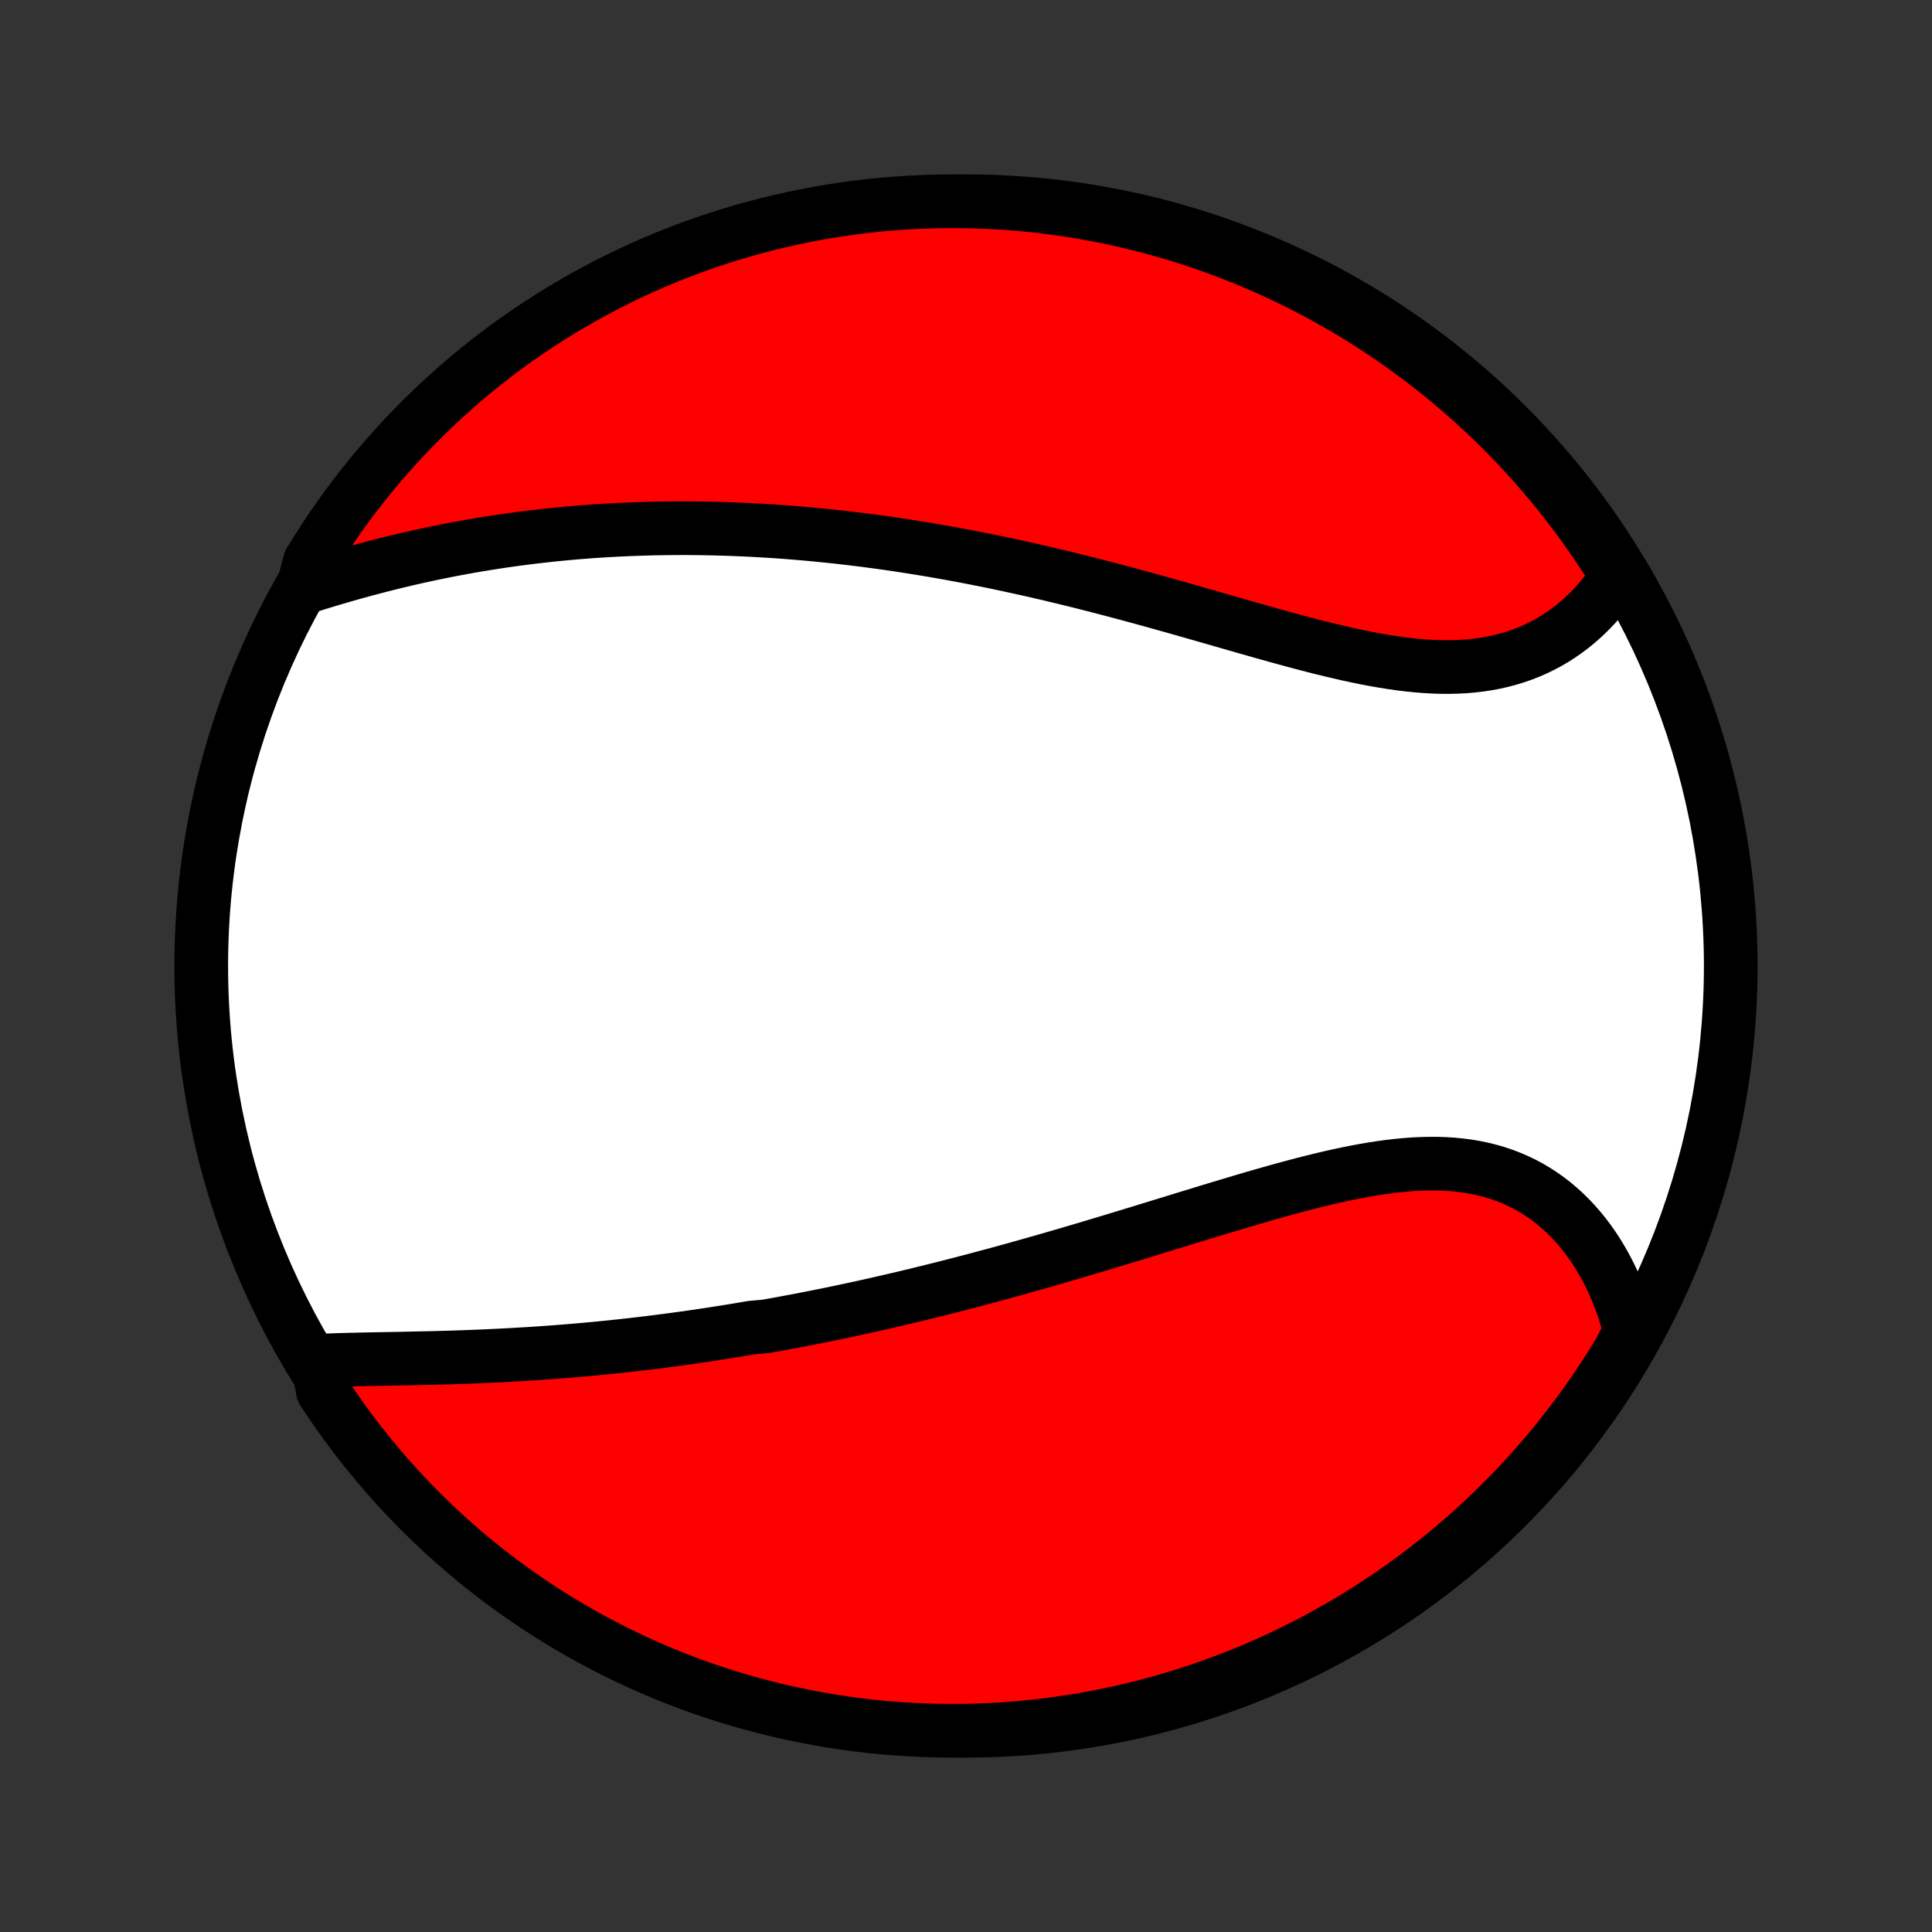 <?xml version="1.0" encoding="utf-8" standalone="no"?>
<!DOCTYPE svg PUBLIC "-//W3C//DTD SVG 1.1//EN"
  "http://www.w3.org/Graphics/SVG/1.1/DTD/svg11.dtd">
<!-- Created with matplotlib (http://matplotlib.org/) -->
<svg height="72pt" version="1.1" viewBox="0 0 72 72" width="72pt" xmlns="http://www.w3.org/2000/svg" xmlns:xlink="http://www.w3.org/1999/xlink">
 <rect x="0" y="0" width="72" height="72" fill="#333333" stroke="none"/>
 <defs>
  <style type="text/css">
*{stroke-linecap:butt;stroke-linejoin:round;}
  </style>
 </defs>
 <g id="figure_1">
  <g id="patch_1">
   <path d="
M0 72
L72 72
L72 0
L0 0
z
" style="fill:none;"/>
  </g>
  <g id="axes_1">
   <g id="PatchCollection_1">
    <defs>
     <path d="
M36 -7.5
C43.558 -7.5 50.808 -10.503 56.153 -15.848
C61.497 -21.192 64.5 -28.442 64.5 -36
C64.5 -43.558 61.497 -50.808 56.153 -56.153
C50.808 -61.497 43.558 -64.5 36 -64.5
C28.442 -64.5 21.192 -61.497 15.848 -56.153
C10.503 -50.808 7.5 -43.558 7.5 -36
C7.5 -28.442 10.503 -21.192 15.848 -15.848
C21.192 -10.503 28.442 -7.5 36 -7.5
z
" id="C0_0_a811fe30f3"/>
     <path d="
M11.828 -21.287
L12.086 -21.299
L12.346 -21.309
L12.608 -21.318
L12.873 -21.326
L13.138 -21.332
L13.405 -21.338
L13.673 -21.344
L13.942 -21.349
L14.212 -21.354
L14.483 -21.359
L14.754 -21.364
L15.026 -21.369
L15.298 -21.375
L15.57 -21.381
L15.843 -21.387
L16.115 -21.393
L16.388 -21.4
L16.66 -21.408
L16.933 -21.416
L17.205 -21.425
L17.477 -21.435
L17.748 -21.446
L18.02 -21.457
L18.29 -21.469
L18.561 -21.482
L18.831 -21.496
L19.1 -21.51
L19.369 -21.526
L19.638 -21.542
L19.906 -21.559
L20.174 -21.577
L20.441 -21.596
L20.707 -21.615
L20.973 -21.636
L21.239 -21.657
L21.504 -21.68
L21.768 -21.703
L22.032 -21.727
L22.295 -21.752
L22.558 -21.778
L22.821 -21.805
L23.083 -21.833
L23.345 -21.861
L23.606 -21.891
L23.867 -21.921
L24.128 -21.952
L24.388 -21.984
L24.648 -22.017
L24.908 -22.051
L25.167 -22.086
L25.427 -22.121
L25.686 -22.158
L25.945 -22.195
L26.203 -22.233
L26.462 -22.272
L26.721 -22.312
L26.98 -22.353
L27.239 -22.394
L27.497 -22.437
L27.756 -22.48
L28.015 -22.525
L28.534 -22.57
L28.794 -22.616
L29.054 -22.663
L29.314 -22.711
L29.575 -22.76
L29.836 -22.809
L30.097 -22.86
L30.359 -22.912
L30.621 -22.964
L30.884 -23.017
L31.148 -23.072
L31.412 -23.127
L31.677 -23.183
L31.942 -23.241
L32.209 -23.299
L32.476 -23.358
L32.743 -23.419
L33.012 -23.48
L33.282 -23.542
L33.552 -23.605
L33.824 -23.67
L34.096 -23.735
L34.369 -23.802
L34.644 -23.869
L34.919 -23.938
L35.196 -24.007
L35.474 -24.078
L35.753 -24.15
L36.033 -24.223
L36.315 -24.296
L36.597 -24.372
L36.881 -24.448
L37.167 -24.525
L37.453 -24.603
L37.741 -24.683
L38.031 -24.763
L38.321 -24.845
L38.613 -24.927
L38.907 -25.011
L39.202 -25.096
L39.498 -25.182
L39.796 -25.269
L40.095 -25.357
L40.396 -25.446
L40.698 -25.536
L41.001 -25.627
L41.306 -25.718
L41.612 -25.811
L41.919 -25.904
L42.228 -25.998
L42.538 -26.093
L42.85 -26.189
L43.162 -26.285
L43.476 -26.381
L43.791 -26.478
L44.107 -26.575
L44.424 -26.672
L44.742 -26.769
L45.061 -26.867
L45.38 -26.964
L45.7 -27.06
L46.021 -27.157
L46.343 -27.252
L46.665 -27.347
L46.987 -27.44
L47.309 -27.532
L47.632 -27.623
L47.954 -27.712
L48.276 -27.798
L48.598 -27.883
L48.92 -27.965
L49.24 -28.043
L49.561 -28.119
L49.88 -28.191
L50.198 -28.259
L50.515 -28.322
L50.83 -28.381
L51.144 -28.435
L51.456 -28.483
L51.766 -28.525
L52.073 -28.561
L52.379 -28.59
L52.682 -28.613
L52.982 -28.627
L53.279 -28.634
L53.573 -28.633
L53.863 -28.623
L54.15 -28.604
L54.433 -28.576
L54.713 -28.539
L54.988 -28.492
L55.258 -28.435
L55.525 -28.369
L55.786 -28.293
L56.043 -28.206
L56.294 -28.109
L56.541 -28.003
L56.782 -27.886
L57.017 -27.76
L57.247 -27.624
L57.471 -27.478
L57.689 -27.323
L57.901 -27.16
L58.106 -26.987
L58.306 -26.805
L58.499 -26.616
L58.685 -26.418
L58.865 -26.213
L59.038 -26.001
L59.205 -25.781
L59.365 -25.555
L59.517 -25.323
L59.664 -25.084
L59.803 -24.84
L59.935 -24.59
L60.06 -24.336
L60.178 -24.076
L60.289 -23.812
L60.394 -23.544
L60.491 -23.272
L60.581 -22.996
L60.664 -22.716
L60.74 -22.434
L60.621 -22.148
L60.367 -21.645
L60.105 -21.218
L59.836 -20.795
L59.559 -20.376
L59.276 -19.963
L58.986 -19.554
L58.688 -19.15
L58.383 -18.752
L58.072 -18.358
L57.754 -17.97
L57.429 -17.588
L57.098 -17.211
L56.761 -16.84
L56.417 -16.474
L56.067 -16.115
L55.71 -15.762
L55.348 -15.415
L54.98 -15.074
L54.606 -14.739
L54.226 -14.411
L53.841 -14.09
L53.451 -13.775
L53.055 -13.467
L52.654 -13.166
L52.247 -12.872
L51.836 -12.585
L51.42 -12.305
L51 -12.032
L50.575 -11.767
L50.145 -11.508
L49.711 -11.258
L49.273 -11.015
L48.831 -10.779
L48.385 -10.552
L47.935 -10.331
L47.481 -10.119
L47.024 -9.915
L46.564 -9.718
L46.1 -9.53
L45.633 -9.35
L45.164 -9.178
L44.692 -9.013
L44.217 -8.858
L43.739 -8.71
L43.259 -8.571
L42.777 -8.44
L42.293 -8.317
L41.807 -8.203
L41.319 -8.098
L40.83 -8.001
L40.339 -7.912
L39.846 -7.832
L39.353 -7.761
L38.858 -7.698
L38.363 -7.644
L37.867 -7.598
L37.37 -7.561
L36.873 -7.533
L36.376 -7.513
L35.879 -7.502
L35.381 -7.5
L34.884 -7.507
L34.387 -7.522
L33.891 -7.546
L33.395 -7.578
L32.9 -7.619
L32.406 -7.669
L31.913 -7.727
L31.422 -7.794
L30.932 -7.87
L30.443 -7.954
L29.956 -8.047
L29.471 -8.148
L28.988 -8.258
L28.507 -8.376
L28.028 -8.503
L27.552 -8.638
L27.078 -8.781
L26.607 -8.933
L26.139 -9.092
L25.673 -9.26
L25.211 -9.437
L24.753 -9.621
L24.297 -9.813
L23.846 -10.014
L23.398 -10.222
L22.953 -10.438
L22.513 -10.662
L22.077 -10.893
L21.645 -11.132
L21.218 -11.379
L20.795 -11.633
L20.376 -11.895
L19.963 -12.164
L19.554 -12.441
L19.15 -12.724
L18.752 -13.014
L18.358 -13.312
L17.97 -13.617
L17.588 -13.928
L17.211 -14.246
L16.84 -14.57
L16.474 -14.902
L16.115 -15.239
L15.762 -15.583
L15.415 -15.933
L15.074 -16.29
L14.739 -16.652
L14.411 -17.02
L14.09 -17.394
L13.775 -17.774
L13.467 -18.159
L13.166 -18.549
L12.872 -18.945
L12.585 -19.346
L12.305 -19.753
L12.032 -20.164
z
" id="C0_1_8e87ca681c"/>
     <path d="
M11.288 -50.085
L11.571 -50.174
L11.855 -50.263
L12.14 -50.349
L12.426 -50.435
L12.712 -50.519
L12.998 -50.601
L13.284 -50.681
L13.571 -50.76
L13.858 -50.836
L14.145 -50.911
L14.432 -50.984
L14.718 -51.055
L15.005 -51.123
L15.291 -51.19
L15.577 -51.255
L15.863 -51.317
L16.148 -51.378
L16.433 -51.436
L16.717 -51.493
L17.001 -51.547
L17.284 -51.599
L17.567 -51.65
L17.85 -51.698
L18.132 -51.744
L18.413 -51.789
L18.694 -51.831
L18.974 -51.871
L19.254 -51.91
L19.534 -51.947
L19.812 -51.981
L20.09 -52.014
L20.368 -52.045
L20.646 -52.075
L20.922 -52.102
L21.199 -52.128
L21.475 -52.152
L21.75 -52.174
L22.025 -52.195
L22.3 -52.214
L22.574 -52.231
L22.848 -52.246
L23.122 -52.26
L23.396 -52.273
L23.669 -52.283
L23.942 -52.292
L24.215 -52.3
L24.488 -52.306
L24.76 -52.31
L25.033 -52.313
L25.306 -52.315
L25.578 -52.315
L25.851 -52.313
L26.123 -52.31
L26.396 -52.305
L26.669 -52.299
L26.942 -52.292
L27.215 -52.283
L27.489 -52.272
L27.763 -52.26
L28.037 -52.247
L28.311 -52.232
L28.587 -52.216
L28.862 -52.198
L29.138 -52.179
L29.414 -52.158
L29.691 -52.136
L29.969 -52.112
L30.247 -52.087
L30.526 -52.06
L30.806 -52.032
L31.086 -52.003
L31.367 -51.972
L31.649 -51.939
L31.932 -51.905
L32.216 -51.87
L32.501 -51.832
L32.786 -51.794
L33.073 -51.754
L33.361 -51.712
L33.65 -51.668
L33.94 -51.623
L34.231 -51.577
L34.523 -51.529
L34.817 -51.479
L35.111 -51.428
L35.407 -51.375
L35.705 -51.32
L36.003 -51.264
L36.303 -51.206
L36.605 -51.147
L36.907 -51.086
L37.211 -51.023
L37.517 -50.958
L37.823 -50.892
L38.132 -50.824
L38.441 -50.755
L38.752 -50.684
L39.065 -50.611
L39.379 -50.536
L39.694 -50.461
L40.011 -50.383
L40.329 -50.304
L40.648 -50.223
L40.969 -50.141
L41.291 -50.057
L41.615 -49.972
L41.94 -49.885
L42.266 -49.797
L42.593 -49.708
L42.921 -49.618
L43.25 -49.526
L43.58 -49.434
L43.912 -49.34
L44.244 -49.246
L44.577 -49.151
L44.91 -49.056
L45.244 -48.96
L45.579 -48.863
L45.914 -48.767
L46.249 -48.671
L46.585 -48.575
L46.92 -48.48
L47.256 -48.385
L47.591 -48.292
L47.926 -48.2
L48.261 -48.109
L48.595 -48.02
L48.928 -47.933
L49.26 -47.849
L49.591 -47.768
L49.921 -47.69
L50.249 -47.615
L50.575 -47.545
L50.9 -47.478
L51.223 -47.417
L51.544 -47.361
L51.862 -47.31
L52.178 -47.265
L52.491 -47.227
L52.801 -47.195
L53.108 -47.17
L53.411 -47.153
L53.712 -47.143
L54.008 -47.142
L54.301 -47.149
L54.59 -47.164
L54.874 -47.188
L55.154 -47.221
L55.43 -47.263
L55.701 -47.314
L55.967 -47.374
L56.229 -47.443
L56.485 -47.521
L56.736 -47.608
L56.982 -47.705
L57.222 -47.809
L57.457 -47.923
L57.686 -48.044
L57.909 -48.174
L58.126 -48.312
L58.338 -48.458
L58.543 -48.611
L58.742 -48.771
L58.935 -48.937
L59.122 -49.111
L59.303 -49.291
L59.477 -49.476
L59.645 -49.668
L59.806 -49.865
L59.962 -50.067
L60.11 -50.274
L60.252 -50.486
L60.147 -50.702
L59.88 -51.138
L59.604 -51.557
L59.322 -51.971
L59.033 -52.381
L58.736 -52.785
L58.433 -53.185
L58.123 -53.579
L57.806 -53.968
L57.482 -54.351
L57.152 -54.729
L56.815 -55.101
L56.472 -55.467
L56.123 -55.828
L55.768 -56.182
L55.407 -56.53
L55.039 -56.872
L54.666 -57.207
L54.288 -57.536
L53.903 -57.859
L53.514 -58.175
L53.119 -58.484
L52.718 -58.786
L52.313 -59.081
L51.903 -59.37
L51.487 -59.651
L51.068 -59.925
L50.643 -60.191
L50.214 -60.451
L49.781 -60.702
L49.343 -60.947
L48.902 -61.183
L48.456 -61.413
L48.007 -61.634
L47.554 -61.847
L47.098 -62.053
L46.638 -62.251
L46.175 -62.44
L45.709 -62.622
L45.239 -62.795
L44.768 -62.961
L44.293 -63.118
L43.816 -63.267
L43.336 -63.407
L42.855 -63.54
L42.371 -63.663
L41.885 -63.779
L41.397 -63.886
L40.908 -63.984
L40.417 -64.074
L39.925 -64.156
L39.432 -64.228
L38.938 -64.293
L38.443 -64.348
L37.947 -64.395
L37.45 -64.433
L36.953 -64.463
L36.456 -64.484
L35.959 -64.496
L35.461 -64.5
L34.964 -64.495
L34.467 -64.481
L33.971 -64.459
L33.475 -64.428
L32.98 -64.388
L32.486 -64.34
L31.993 -64.282
L31.501 -64.217
L31.01 -64.143
L30.521 -64.06
L30.034 -63.968
L29.549 -63.869
L29.065 -63.76
L28.584 -63.643
L28.105 -63.518
L27.628 -63.385
L27.154 -63.243
L26.682 -63.092
L26.213 -62.934
L25.748 -62.767
L25.285 -62.592
L24.826 -62.409
L24.37 -62.218
L23.918 -62.019
L23.469 -61.812
L23.024 -61.597
L22.584 -61.375
L22.147 -61.145
L21.714 -60.907
L21.286 -60.661
L20.862 -60.408
L20.443 -60.147
L20.029 -59.88
L19.619 -59.604
L19.215 -59.322
L18.815 -59.033
L18.421 -58.736
L18.032 -58.433
L17.649 -58.123
L17.271 -57.806
L16.899 -57.482
L16.533 -57.152
L16.172 -56.815
L15.818 -56.472
L15.47 -56.123
L15.128 -55.768
L14.793 -55.407
L14.464 -55.039
L14.141 -54.666
L13.825 -54.288
L13.516 -53.903
L13.214 -53.514
L12.919 -53.119
L12.63 -52.718
L12.349 -52.313
L12.075 -51.903
L11.809 -51.487
L11.549 -51.068
z
" id="C0_2_7d53a21368"/>
    </defs>
    <g clip-path="url(#p1bffca34e9)">
     <use style="fill:#ffffff;stroke:#000000;stroke-width:2.0;" x="0.0" xlink:href="#C0_0_a811fe30f3" y="72.0"/>
    </g>
    <g clip-path="url(#p1bffca34e9)">
     <use style="fill:#ff0000;stroke:#000000;stroke-width:2.0;" x="0.0" xlink:href="#C0_1_8e87ca681c" y="72.0"/>
    </g>
    <g clip-path="url(#p1bffca34e9)">
     <use style="fill:#ff0000;stroke:#000000;stroke-width:2.0;" x="0.0" xlink:href="#C0_2_7d53a21368" y="72.0"/>
    </g>
   </g>
  </g>
 </g>
 <defs>
  <clipPath id="p1bffca34e9">
   <rect height="72.0" width="72.0" x="0.0" y="0.0"/>
  </clipPath>
 </defs>
</svg>
